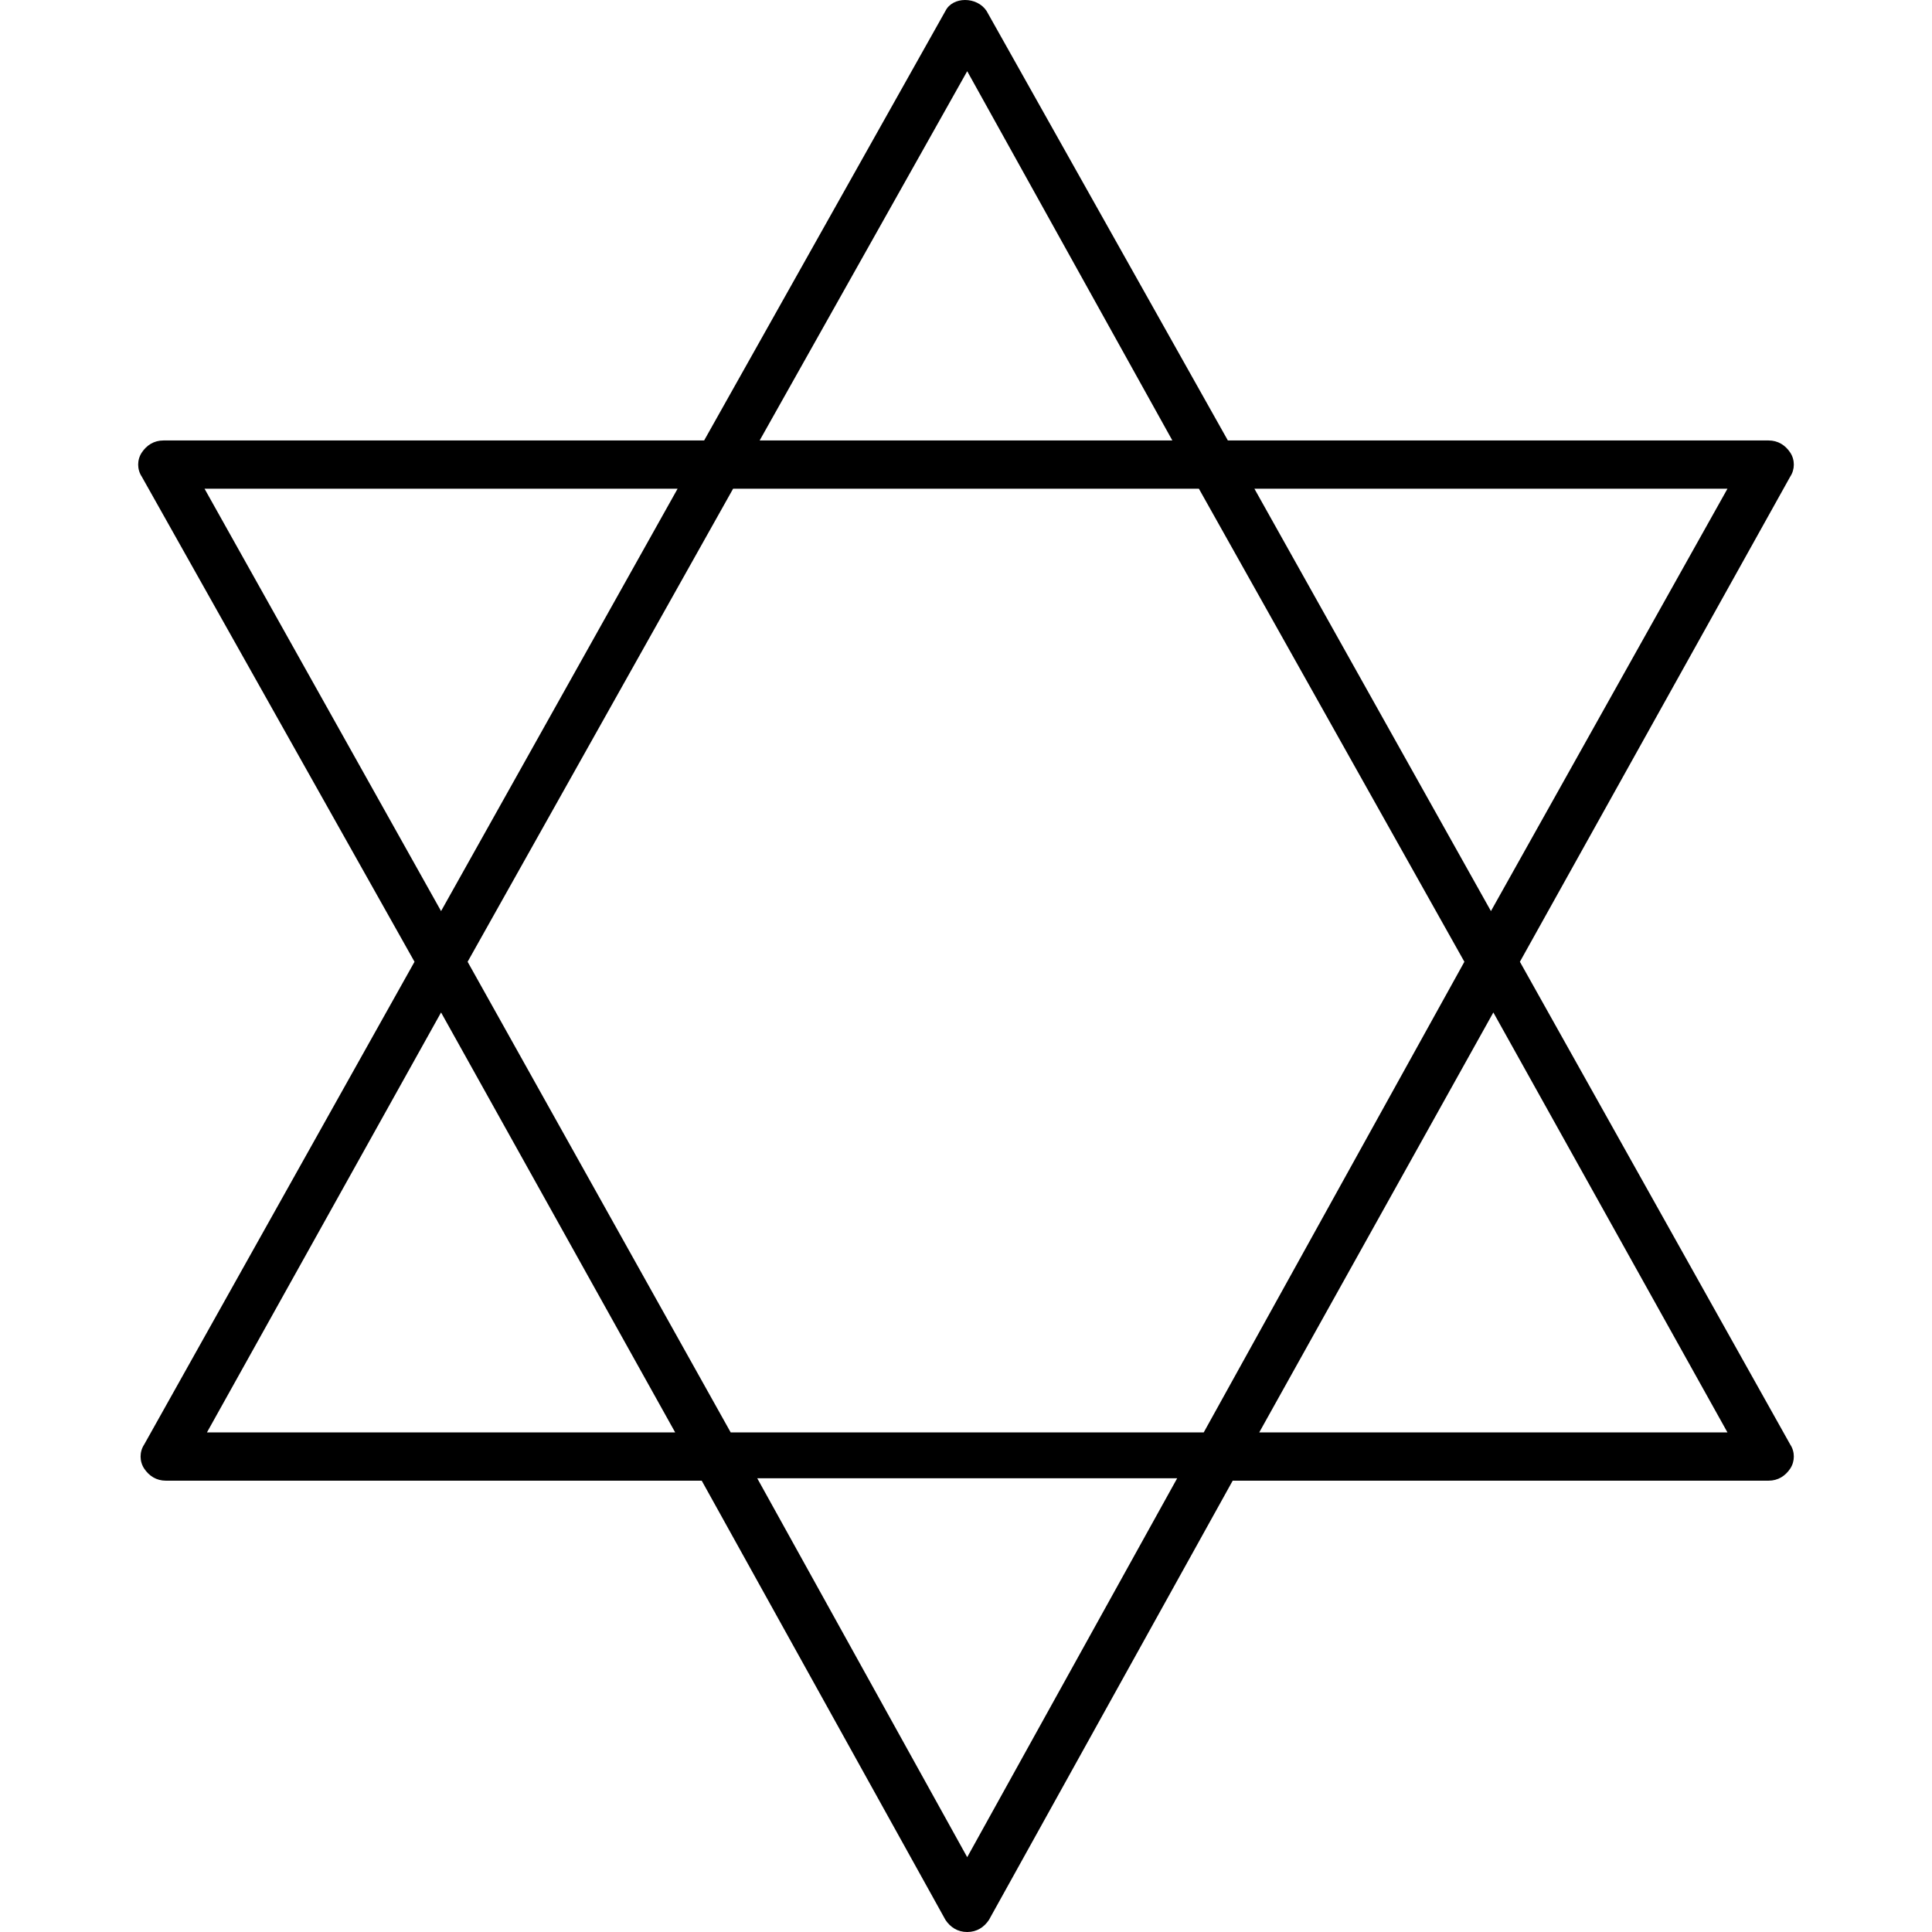 <?xml version="1.0" encoding="iso-8859-1"?>
<!-- Generator: Adobe Illustrator 19.0.0, SVG Export Plug-In . SVG Version: 6.00 Build 0)  -->
<svg version="1.1" id="Capa_1" xmlns="http://www.w3.org/2000/svg" xmlns:xlink="http://www.w3.org/1999/xlink" x="0px" y="0px"
	 viewBox="0 0 409.856 409.856" style="enable-background:new 0 0 409.856 409.856;" xml:space="preserve">
<g>
	<g>
		<path d="M379.776,306.432l-57.344-102.4l57.344-102.912c1.024-1.536,1.024-3.584,0-5.12c-1.024-1.536-2.56-2.56-4.608-2.56H260.48
			l-51.2-91.136c-2.048-3.072-7.168-3.072-8.704,0l-51.2,91.136H34.688c-2.048,0-3.584,1.024-4.608,2.56
			c-1.024,1.536-1.024,3.584,0,5.12l57.856,102.912l-57.344,102.4c-1.024,1.536-1.024,3.584,0,5.12
			c1.024,1.536,2.56,2.56,4.608,2.56h113.664l51.712,93.184c1.024,1.536,2.56,2.56,4.608,2.56c2.048,0,3.584-1.024,4.608-2.56
			l51.712-93.184h113.664c2.048,0,3.584-1.024,4.608-2.56S380.8,307.968,379.776,306.432z M366.464,103.68l-50.176,89.6
			l-50.176-89.6H366.464z M205.184,15.104l43.52,78.336h-87.552L205.184,15.104z M43.392,103.68h100.352l-50.176,89.6L43.392,103.68
			z M43.904,303.872l49.664-89.088l49.664,89.088H43.904z M205.184,393.984L160.64,313.6h89.088L205.184,393.984z M255.36,303.872
			H155.008L99.2,204.032l56.32-100.352h98.816l56.32,100.352L255.36,303.872z M267.136,303.872l49.664-89.088l49.664,89.088H267.136
			z"/>
	</g>
</g>
</svg>
